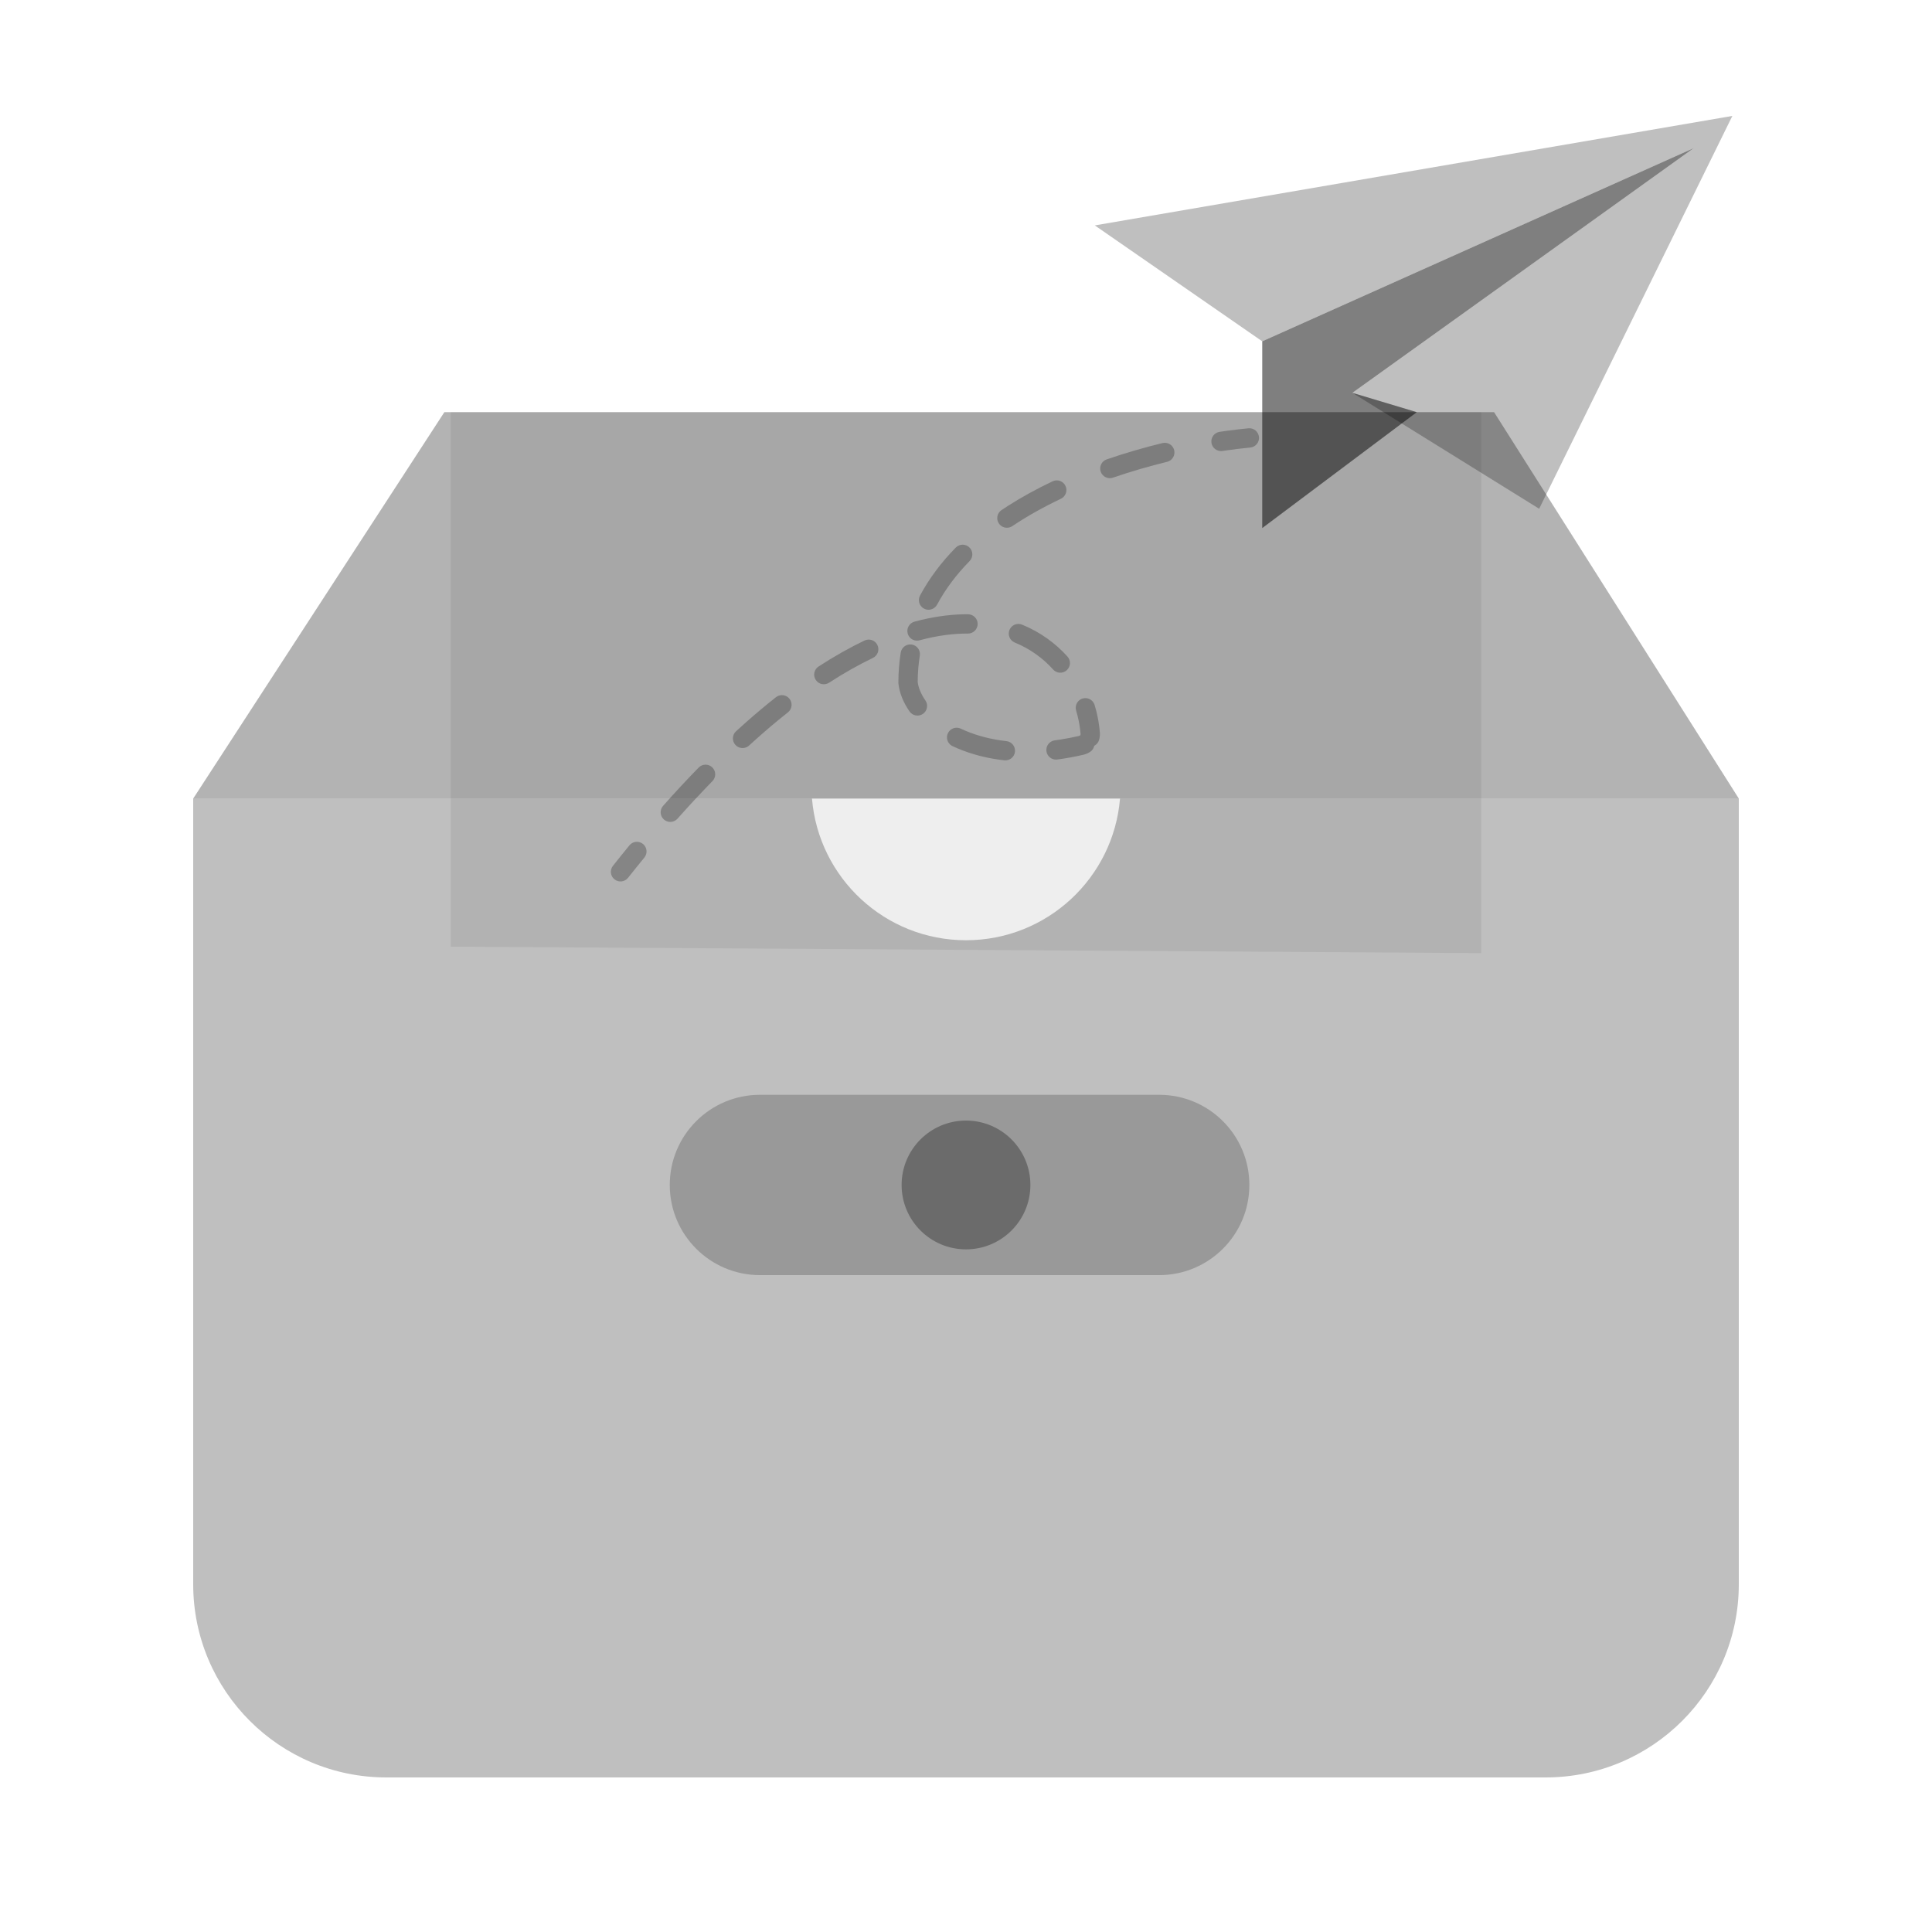 <svg width="150" height="150" viewBox="0 0 150 150" fill="none" xmlns="http://www.w3.org/2000/svg">
<path fill-opacity="0.3" d="M34.5 32L15 62H135L116 32H34.5Z" fill="currentColor"/>
<path fill-opacity="0.07" d="M35 73.5V32H115V74L35 73.5Z" fill="currentColor"/>
<path fill-opacity="0.25" d="M48.764 68.152C48.506 68.477 48.035 68.531 47.71 68.274C47.385 68.017 47.331 67.546 47.588 67.222L48.764 68.152ZM48.921 65.574C49.19 65.306 49.624 65.281 49.925 65.527C50.245 65.79 50.291 66.263 50.028 66.583L49.398 67.357C49.188 67.619 48.976 67.884 48.764 68.152L48.176 67.686L47.588 67.222C48.018 66.678 48.445 66.148 48.869 65.631L48.921 65.574ZM54.242 59.595C54.531 59.298 55.006 59.292 55.303 59.581C55.599 59.87 55.605 60.345 55.316 60.642C54.43 61.551 53.525 62.524 52.602 63.563C52.327 63.873 51.853 63.901 51.544 63.626C51.234 63.351 51.206 62.877 51.48 62.567C52.417 61.512 53.338 60.522 54.242 59.595ZM73.595 56.929C73.761 56.578 74.165 56.416 74.523 56.543L74.594 56.572L74.971 56.74C75.871 57.12 76.93 57.406 78.139 57.541C78.551 57.587 78.847 57.958 78.802 58.369C78.756 58.781 78.384 59.077 77.972 59.031C76.627 58.881 75.427 58.56 74.388 58.122L73.952 57.928L73.884 57.892C73.558 57.695 73.428 57.28 73.595 56.929ZM84.05 54.234C84.421 54.121 84.813 54.311 84.96 54.662L84.985 54.734L85.13 55.258C85.26 55.784 85.347 56.32 85.391 56.857C85.408 57.063 85.387 57.264 85.331 57.453C85.271 57.655 85.133 57.812 84.96 57.903C84.919 58.093 84.807 58.266 84.632 58.379C84.471 58.482 84.29 58.559 84.097 58.603C83.405 58.763 82.734 58.884 82.085 58.969L82.009 58.975C81.629 58.986 81.294 58.707 81.244 58.322C81.19 57.912 81.48 57.535 81.891 57.481L82.345 57.416C82.803 57.344 83.275 57.253 83.761 57.142C83.784 57.136 83.805 57.127 83.823 57.115C83.841 57.104 83.859 57.093 83.878 57.083C83.882 57.065 83.886 57.047 83.891 57.028C83.896 57.014 83.898 56.999 83.896 56.981C83.858 56.523 83.783 56.066 83.673 55.617L83.551 55.17L83.532 55.096C83.459 54.723 83.678 54.347 84.05 54.234ZM60.306 54.087C60.626 53.882 61.056 53.95 61.297 54.255C61.554 54.58 61.499 55.052 61.174 55.309L60.435 55.903C59.692 56.514 58.933 57.173 58.158 57.883L58.099 57.932C57.794 58.158 57.361 58.122 57.099 57.836C56.819 57.53 56.84 57.056 57.145 56.776L57.934 56.066C58.718 55.373 59.488 54.729 60.243 54.132L60.306 54.087ZM69.949 50.59C70.047 50.222 70.408 49.982 70.792 50.043C71.201 50.108 71.479 50.492 71.414 50.901C71.309 51.559 71.252 52.243 71.25 52.954C71.305 53.38 71.494 53.871 71.847 54.38C72.084 54.72 71.999 55.188 71.659 55.424C71.319 55.66 70.851 55.575 70.615 55.235C70.139 54.55 69.836 53.813 69.755 53.083L69.75 53.042V53C69.75 52.195 69.812 51.416 69.932 50.665L69.949 50.59ZM67.123 49.73C67.496 49.551 67.944 49.708 68.123 50.081C68.302 50.455 68.145 50.903 67.771 51.082C66.689 51.601 65.554 52.237 64.369 53.006C64.021 53.231 63.557 53.132 63.332 52.784C63.107 52.437 63.206 51.972 63.553 51.747C64.788 50.947 65.978 50.278 67.123 49.73ZM78.376 48.906C78.533 48.523 78.971 48.34 79.354 48.497C80.766 49.077 81.947 49.938 82.88 50.977C83.156 51.286 83.13 51.761 82.822 52.037C82.514 52.314 82.04 52.288 81.763 51.98C80.978 51.104 79.982 50.377 78.784 49.885C78.401 49.727 78.219 49.289 78.376 48.906ZM75.16 47.691C75.574 47.694 75.908 48.032 75.905 48.446C75.902 48.86 75.564 49.194 75.15 49.191C74.012 49.184 72.758 49.344 71.391 49.713L71.316 49.73C70.941 49.791 70.573 49.56 70.472 49.185C70.364 48.785 70.6 48.373 71 48.265L71.552 48.125C72.83 47.822 74.034 47.684 75.16 47.691ZM74.206 42.514C74.496 42.218 74.971 42.214 75.266 42.504C75.562 42.794 75.567 43.269 75.277 43.565C74.269 44.592 73.413 45.717 72.754 46.946C72.558 47.311 72.103 47.449 71.738 47.253C71.373 47.057 71.236 46.602 71.431 46.237C72.167 44.867 73.112 43.629 74.206 42.514ZM81.725 37.368C82.1 37.191 82.547 37.35 82.724 37.725C82.902 38.099 82.742 38.546 82.368 38.724C81.047 39.35 79.774 40.057 78.592 40.849L78.526 40.888C78.191 41.066 77.768 40.965 77.552 40.643C77.321 40.298 77.413 39.832 77.758 39.602L78.231 39.292C79.345 38.58 80.52 37.94 81.725 37.368ZM90.257 34.399C90.659 34.301 91.065 34.549 91.163 34.951C91.261 35.353 91.014 35.759 90.612 35.857C89.242 36.191 87.825 36.598 86.411 37.085C86.019 37.22 85.593 37.011 85.458 36.62C85.323 36.228 85.531 35.802 85.923 35.667C87.385 35.163 88.846 34.743 90.257 34.399ZM96.93 33.253C97.342 33.214 97.708 33.517 97.747 33.93C97.786 34.342 97.483 34.708 97.07 34.747C96.4 34.81 95.676 34.898 94.91 35.012L94.833 35.02C94.453 35.037 94.115 34.765 94.057 34.381C93.996 33.971 94.279 33.59 94.688 33.528L95.274 33.445C95.852 33.367 96.406 33.302 96.93 33.253Z" fill="currentColor"/>
<path fill-opacity="0.25" d="M135 123C135 131.284 128.284 138 120 138H30C21.716 138 15 131.284 15 123V62H63.042C63.55 68.159 68.709 73 75 73C81.291 73 86.45 68.159 86.958 62H135V123Z" fill="currentColor"/>
<path fill-opacity="0.2" d="M52 92C52 88.134 55.134 85 59 85H90C93.866 85 97 88.134 97 92C97 95.866 93.866 99 90 99H59C55.134 99 52 95.866 52 92Z" fill="currentColor"/>
<path fill-opacity="0.3" d="M80 92C80 94.761 77.761 97 75 97C72.239 97 70 94.761 70 92C70 89.239 72.239 87 75 87C77.761 87 80 89.239 80 92Z" fill="currentColor"/>
<path fill-opacity="0.5" d="M98 41V26.5L131.5 11.5L105 30.5L110 32L98 41Z" fill="currentColor"/>
<path fill-opacity="0.25" d="M85 17.5L98 26.5L131.5 11.5L105 30.5L119.5 39.5L134.5 9L85 17.5Z" fill="currentColor"/>
</svg>
